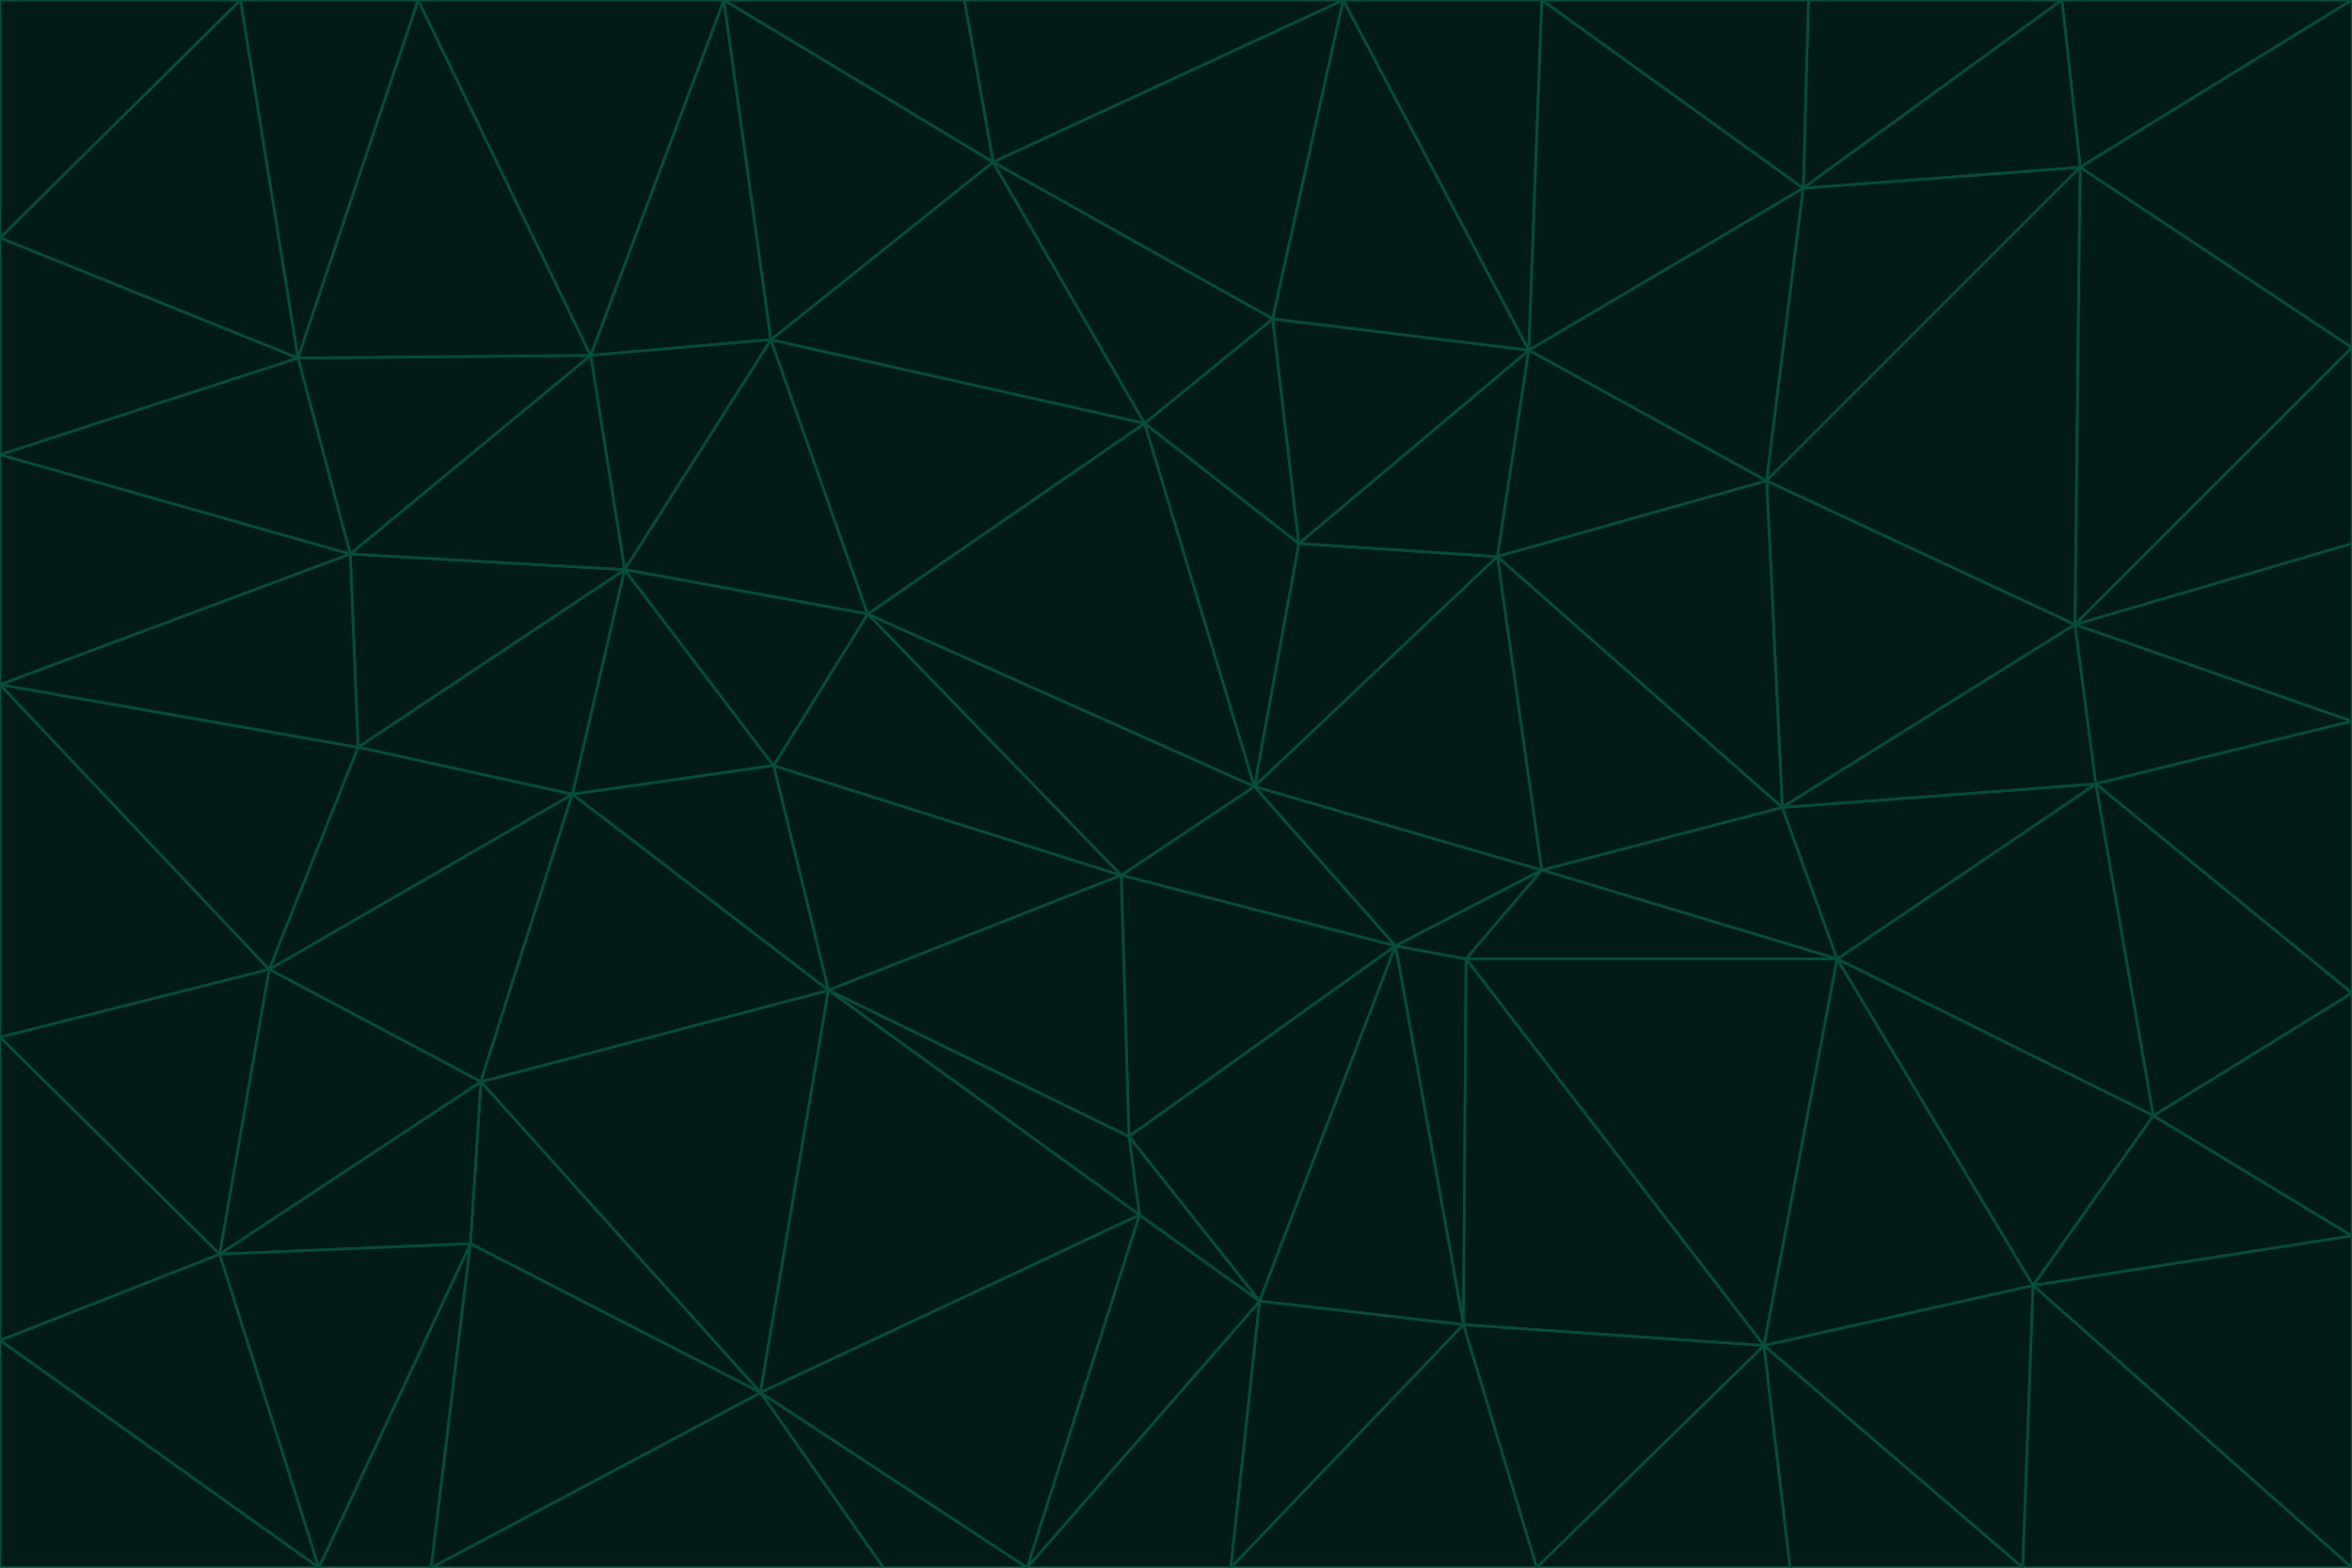 <svg id="visual" viewBox="0 0 900 600" width="900" height="600" xmlns="http://www.w3.org/2000/svg" xmlns:xlink="http://www.w3.org/1999/xlink" version="1.1"><g stroke-width="1" stroke-linejoin="bevel"><path d="M480 301L429 335L534 362Z" fill="#021b17" stroke="#064e3b"></path><path d="M534 362L590 333L480 301Z" fill="#021b17" stroke="#064e3b"></path><path d="M429 335L432 435L534 362Z" fill="#021b17" stroke="#064e3b"></path><path d="M534 362L560 507L561 367Z" fill="#021b17" stroke="#064e3b"></path><path d="M561 367L590 333L534 362Z" fill="#021b17" stroke="#064e3b"></path><path d="M432 435L482 498L534 362Z" fill="#021b17" stroke="#064e3b"></path><path d="M436 465L482 498L432 435Z" fill="#021b17" stroke="#064e3b"></path><path d="M703 367L682 309L590 333Z" fill="#021b17" stroke="#064e3b"></path><path d="M573 213L497 208L480 301Z" fill="#021b17" stroke="#064e3b"></path><path d="M480 301L332 235L429 335Z" fill="#021b17" stroke="#064e3b"></path><path d="M296 293L317 379L429 335Z" fill="#021b17" stroke="#064e3b"></path><path d="M429 335L317 379L432 435Z" fill="#021b17" stroke="#064e3b"></path><path d="M432 435L317 379L436 465Z" fill="#021b17" stroke="#064e3b"></path><path d="M590 333L573 213L480 301Z" fill="#021b17" stroke="#064e3b"></path><path d="M482 498L560 507L534 362Z" fill="#021b17" stroke="#064e3b"></path><path d="M438 162L332 235L480 301Z" fill="#021b17" stroke="#064e3b"></path><path d="M332 235L296 293L429 335Z" fill="#021b17" stroke="#064e3b"></path><path d="M497 208L438 162L480 301Z" fill="#021b17" stroke="#064e3b"></path><path d="M487 122L438 162L497 208Z" fill="#021b17" stroke="#064e3b"></path><path d="M703 367L590 333L561 367Z" fill="#021b17" stroke="#064e3b"></path><path d="M590 333L682 309L573 213Z" fill="#021b17" stroke="#064e3b"></path><path d="M675 515L703 367L561 367Z" fill="#021b17" stroke="#064e3b"></path><path d="M585 134L497 208L573 213Z" fill="#021b17" stroke="#064e3b"></path><path d="M585 134L487 122L497 208Z" fill="#021b17" stroke="#064e3b"></path><path d="M295 130L239 218L332 235Z" fill="#021b17" stroke="#064e3b"></path><path d="M393 600L471 600L482 498Z" fill="#021b17" stroke="#064e3b"></path><path d="M482 498L471 600L560 507Z" fill="#021b17" stroke="#064e3b"></path><path d="M560 507L675 515L561 367Z" fill="#021b17" stroke="#064e3b"></path><path d="M393 600L482 498L436 465Z" fill="#021b17" stroke="#064e3b"></path><path d="M676 184L585 134L573 213Z" fill="#021b17" stroke="#064e3b"></path><path d="M588 600L675 515L560 507Z" fill="#021b17" stroke="#064e3b"></path><path d="M184 414L291 533L317 379Z" fill="#021b17" stroke="#064e3b"></path><path d="M317 379L291 533L436 465Z" fill="#021b17" stroke="#064e3b"></path><path d="M291 533L393 600L436 465Z" fill="#021b17" stroke="#064e3b"></path><path d="M794 239L676 184L682 309Z" fill="#021b17" stroke="#064e3b"></path><path d="M682 309L676 184L573 213Z" fill="#021b17" stroke="#064e3b"></path><path d="M239 218L219 304L296 293Z" fill="#021b17" stroke="#064e3b"></path><path d="M296 293L219 304L317 379Z" fill="#021b17" stroke="#064e3b"></path><path d="M239 218L296 293L332 235Z" fill="#021b17" stroke="#064e3b"></path><path d="M471 600L588 600L560 507Z" fill="#021b17" stroke="#064e3b"></path><path d="M295 130L332 235L438 162Z" fill="#021b17" stroke="#064e3b"></path><path d="M291 533L338 600L393 600Z" fill="#021b17" stroke="#064e3b"></path><path d="M380 62L295 130L438 162Z" fill="#021b17" stroke="#064e3b"></path><path d="M103 371L184 414L219 304Z" fill="#021b17" stroke="#064e3b"></path><path d="M219 304L184 414L317 379Z" fill="#021b17" stroke="#064e3b"></path><path d="M291 533L165 600L338 600Z" fill="#021b17" stroke="#064e3b"></path><path d="M487 122L380 62L438 162Z" fill="#021b17" stroke="#064e3b"></path><path d="M514 0L380 62L487 122Z" fill="#021b17" stroke="#064e3b"></path><path d="M588 600L685 600L675 515Z" fill="#021b17" stroke="#064e3b"></path><path d="M824 427L802 300L703 367Z" fill="#021b17" stroke="#064e3b"></path><path d="M184 414L180 476L291 533Z" fill="#021b17" stroke="#064e3b"></path><path d="M778 492L703 367L675 515Z" fill="#021b17" stroke="#064e3b"></path><path d="M703 367L802 300L682 309Z" fill="#021b17" stroke="#064e3b"></path><path d="M774 600L778 492L675 515Z" fill="#021b17" stroke="#064e3b"></path><path d="M802 300L794 239L682 309Z" fill="#021b17" stroke="#064e3b"></path><path d="M676 184L690 72L585 134Z" fill="#021b17" stroke="#064e3b"></path><path d="M277 0L226 136L295 130Z" fill="#021b17" stroke="#064e3b"></path><path d="M295 130L226 136L239 218Z" fill="#021b17" stroke="#064e3b"></path><path d="M239 218L137 286L219 304Z" fill="#021b17" stroke="#064e3b"></path><path d="M134 212L137 286L239 218Z" fill="#021b17" stroke="#064e3b"></path><path d="M184 414L84 480L180 476Z" fill="#021b17" stroke="#064e3b"></path><path d="M778 492L824 427L703 367Z" fill="#021b17" stroke="#064e3b"></path><path d="M802 300L900 276L794 239Z" fill="#021b17" stroke="#064e3b"></path><path d="M796 64L690 72L676 184Z" fill="#021b17" stroke="#064e3b"></path><path d="M585 134L514 0L487 122Z" fill="#021b17" stroke="#064e3b"></path><path d="M590 0L514 0L585 134Z" fill="#021b17" stroke="#064e3b"></path><path d="M690 72L590 0L585 134Z" fill="#021b17" stroke="#064e3b"></path><path d="M380 62L277 0L295 130Z" fill="#021b17" stroke="#064e3b"></path><path d="M514 0L369 0L380 62Z" fill="#021b17" stroke="#064e3b"></path><path d="M226 136L134 212L239 218Z" fill="#021b17" stroke="#064e3b"></path><path d="M114 137L134 212L226 136Z" fill="#021b17" stroke="#064e3b"></path><path d="M0 397L103 371L0 262Z" fill="#021b17" stroke="#064e3b"></path><path d="M137 286L103 371L219 304Z" fill="#021b17" stroke="#064e3b"></path><path d="M685 600L774 600L675 515Z" fill="#021b17" stroke="#064e3b"></path><path d="M778 492L900 473L824 427Z" fill="#021b17" stroke="#064e3b"></path><path d="M122 600L165 600L180 476Z" fill="#021b17" stroke="#064e3b"></path><path d="M180 476L165 600L291 533Z" fill="#021b17" stroke="#064e3b"></path><path d="M369 0L277 0L380 62Z" fill="#021b17" stroke="#064e3b"></path><path d="M789 0L692 0L690 72Z" fill="#021b17" stroke="#064e3b"></path><path d="M690 72L692 0L590 0Z" fill="#021b17" stroke="#064e3b"></path><path d="M103 371L84 480L184 414Z" fill="#021b17" stroke="#064e3b"></path><path d="M900 473L900 380L824 427Z" fill="#021b17" stroke="#064e3b"></path><path d="M824 427L900 380L802 300Z" fill="#021b17" stroke="#064e3b"></path><path d="M794 239L796 64L676 184Z" fill="#021b17" stroke="#064e3b"></path><path d="M160 0L114 137L226 136Z" fill="#021b17" stroke="#064e3b"></path><path d="M0 262L103 371L137 286Z" fill="#021b17" stroke="#064e3b"></path><path d="M103 371L0 397L84 480Z" fill="#021b17" stroke="#064e3b"></path><path d="M900 380L900 276L802 300Z" fill="#021b17" stroke="#064e3b"></path><path d="M900 133L796 64L794 239Z" fill="#021b17" stroke="#064e3b"></path><path d="M84 480L122 600L180 476Z" fill="#021b17" stroke="#064e3b"></path><path d="M900 600L900 473L778 492Z" fill="#021b17" stroke="#064e3b"></path><path d="M900 276L900 208L794 239Z" fill="#021b17" stroke="#064e3b"></path><path d="M900 0L789 0L796 64Z" fill="#021b17" stroke="#064e3b"></path><path d="M796 64L789 0L690 72Z" fill="#021b17" stroke="#064e3b"></path><path d="M900 208L900 133L794 239Z" fill="#021b17" stroke="#064e3b"></path><path d="M277 0L160 0L226 136Z" fill="#021b17" stroke="#064e3b"></path><path d="M0 262L137 286L134 212Z" fill="#021b17" stroke="#064e3b"></path><path d="M84 480L0 513L122 600Z" fill="#021b17" stroke="#064e3b"></path><path d="M0 262L134 212L0 174Z" fill="#021b17" stroke="#064e3b"></path><path d="M774 600L900 600L778 492Z" fill="#021b17" stroke="#064e3b"></path><path d="M0 174L134 212L114 137Z" fill="#021b17" stroke="#064e3b"></path><path d="M0 397L0 513L84 480Z" fill="#021b17" stroke="#064e3b"></path><path d="M0 91L0 174L114 137Z" fill="#021b17" stroke="#064e3b"></path><path d="M160 0L92 0L114 137Z" fill="#021b17" stroke="#064e3b"></path><path d="M0 513L0 600L122 600Z" fill="#021b17" stroke="#064e3b"></path><path d="M92 0L0 91L114 137Z" fill="#021b17" stroke="#064e3b"></path><path d="M900 133L900 0L796 64Z" fill="#021b17" stroke="#064e3b"></path><path d="M92 0L0 0L0 91Z" fill="#021b17" stroke="#064e3b"></path></g></svg>